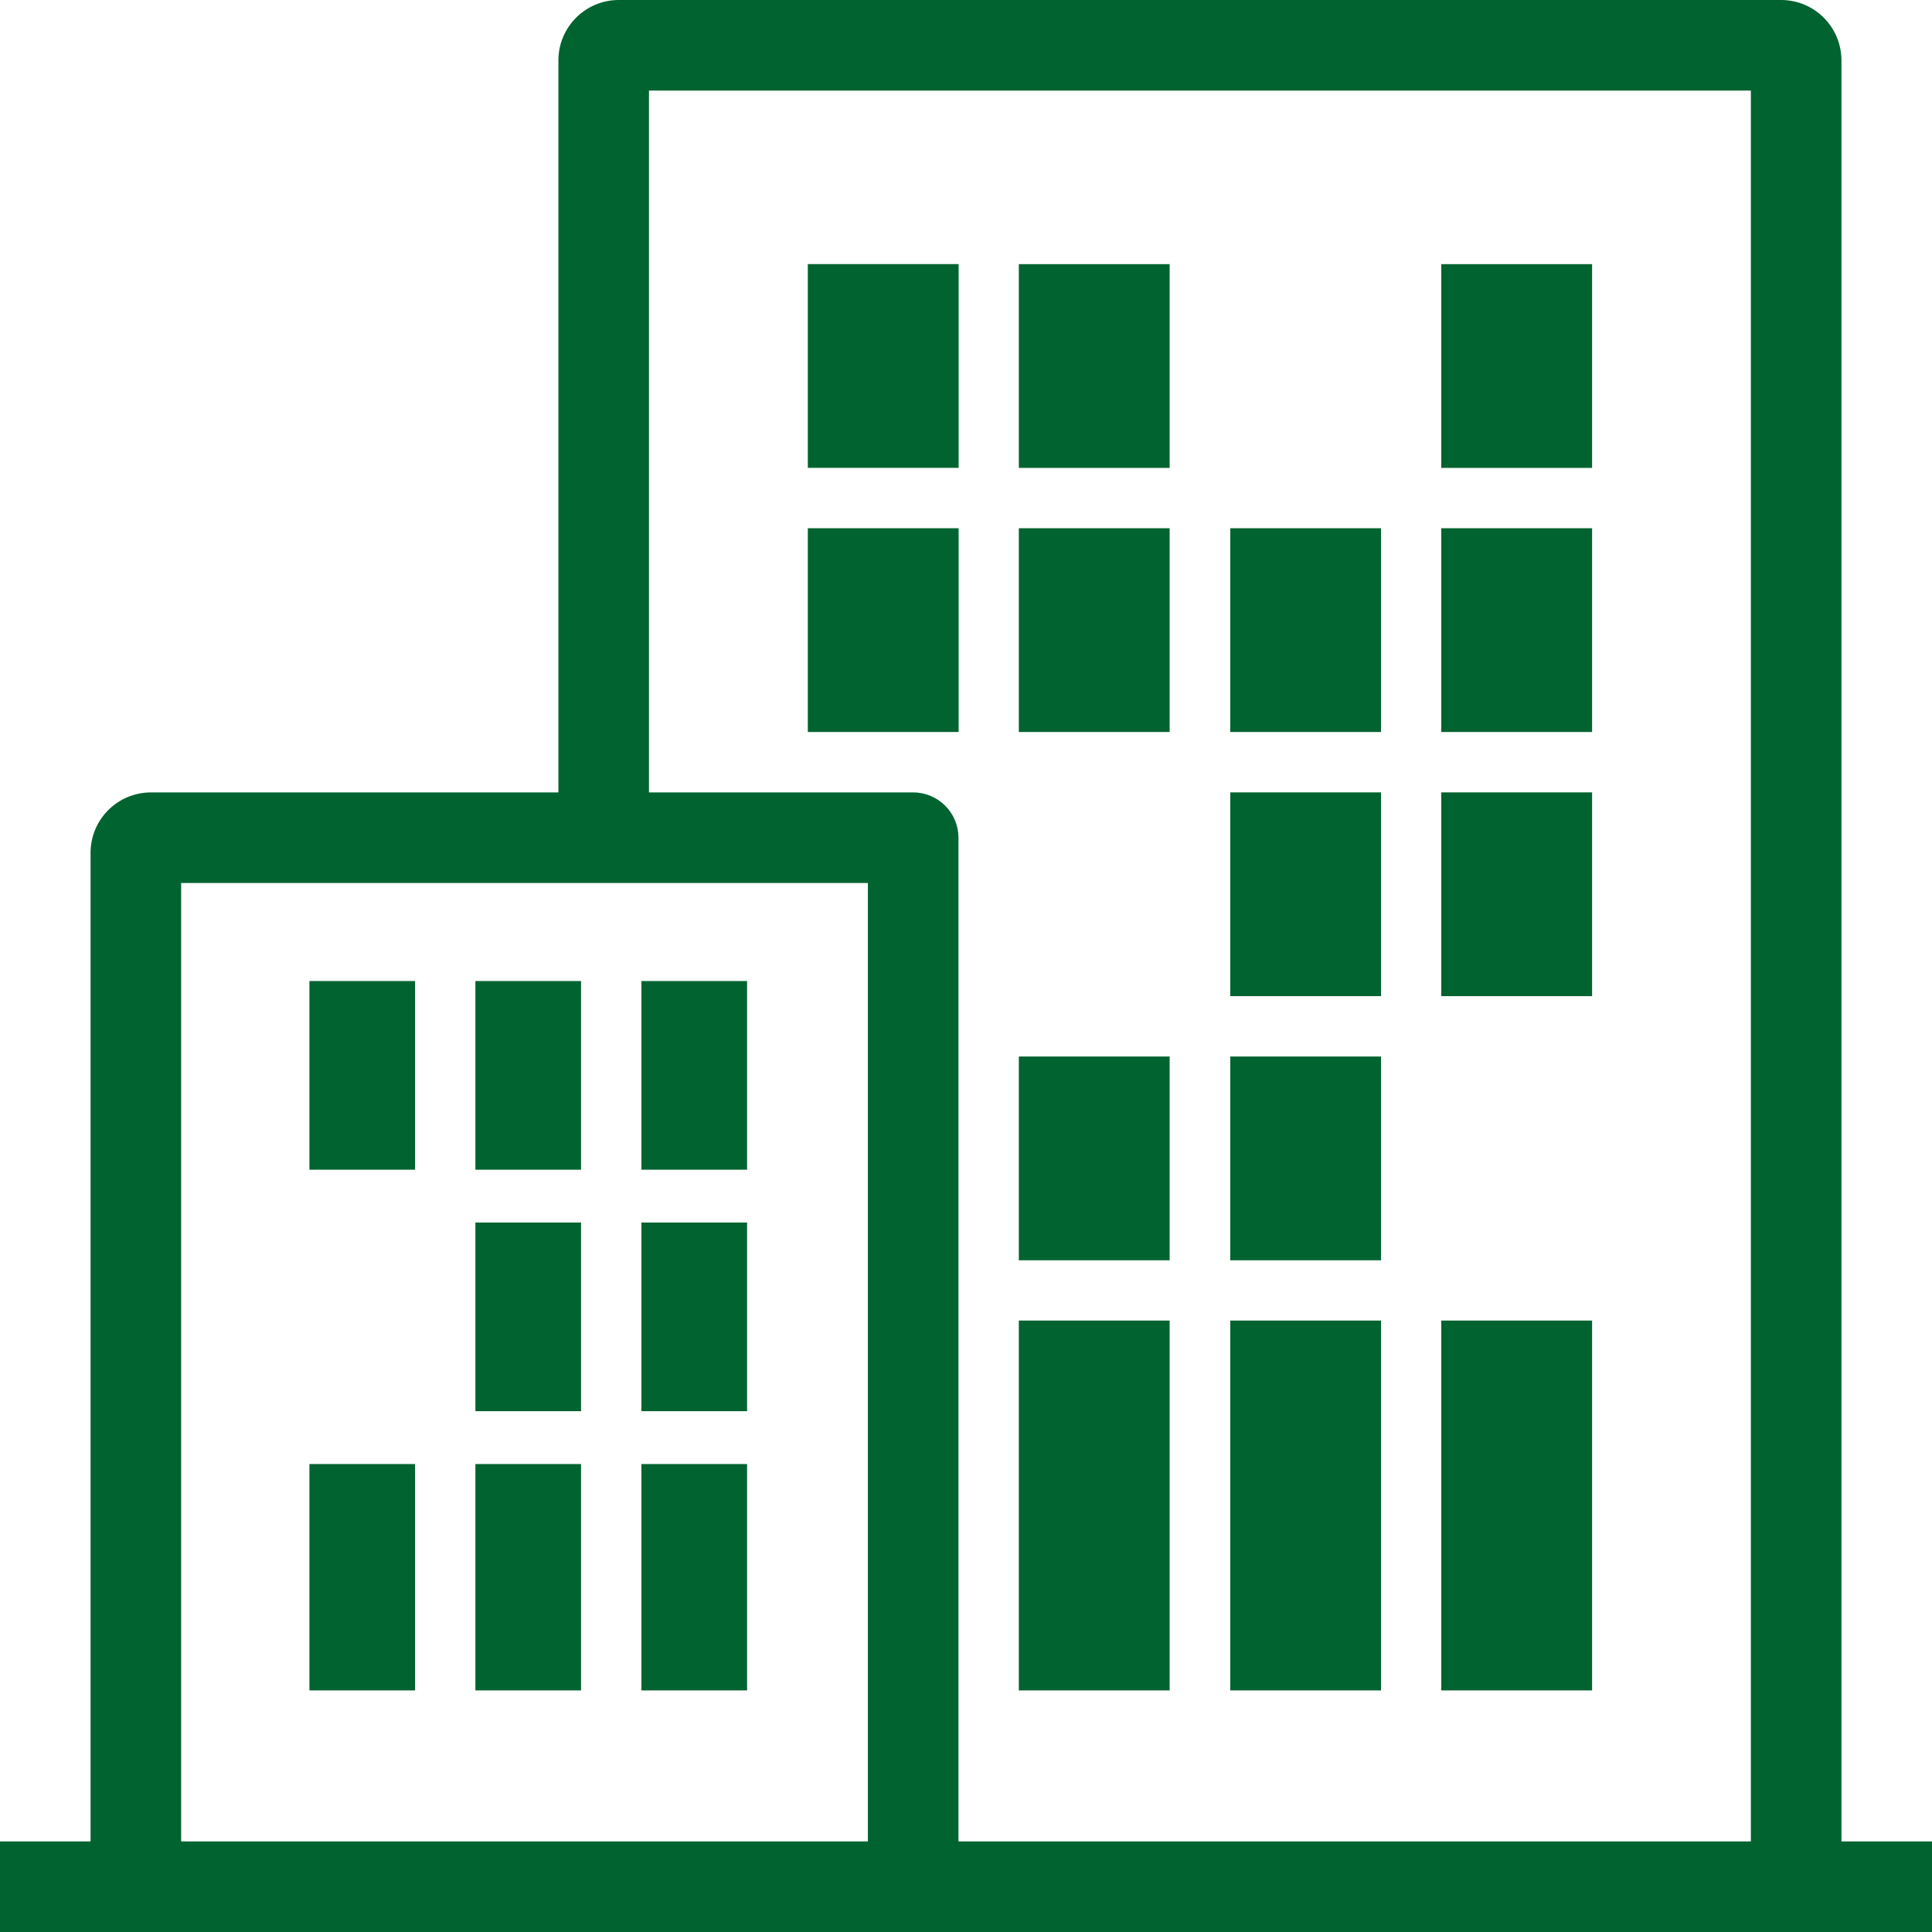 <?xml version="1.0" encoding="UTF-8"?>
<svg width="32px" height="32px" viewBox="0 0 32 32" version="1.1" xmlns="http://www.w3.org/2000/svg" xmlns:xlink="http://www.w3.org/1999/xlink">
    <title>CCF6A48B-EEC3-4014-A05D-35542E78C419</title>
    <g id="Cover" stroke="none" stroke-width="1" fill="none" fill-rule="evenodd">
        <g id="Icons-and-illustrations" transform="translate(-328, -334)" fill="#006330">
            <g id="Blocks" transform="translate(328, 334)">
                <path d="M29.5,0 C30.053,0 30.5,0.448 30.5,1 L30.5,30.5 L32,30.5 L32,32 L1.42108547e-14,32 L1.42108547e-14,30.5 L1.5,30.5 L1.5,14.125 C1.5,13.573 1.948,13.125 2.5,13.125 L9.249,13.125 L9.249,1 C9.249,0.448 9.697,0 10.249,0 L29.5,0 Z M29,1.5 L10.749,1.5 L10.749,13.125 L15.125,13.125 C15.539,13.125 15.875,13.461 15.875,13.875 L15.875,30.5 L29,30.5 L29,1.5 Z M14.375,14.625 L3,14.625 L3,30.5 L14.375,30.5 L14.375,14.625 Z M12.374,24.249 L12.374,27.999 L10.624,27.999 L10.624,24.249 L12.374,24.249 Z M9.624,24.249 L9.624,27.999 L7.874,27.999 L7.874,24.249 L9.624,24.249 Z M6.875,24.249 L6.875,27.999 L5.125,27.999 L5.125,24.249 L6.875,24.249 Z M22.874,21.873 L22.874,27.999 L20.377,27.999 L20.377,21.873 L22.874,21.873 Z M26.37,21.873 L26.37,27.999 L23.872,27.999 L23.872,21.873 L26.37,21.873 Z M19.373,21.873 L19.373,27.999 L16.875,27.999 L16.875,21.873 L19.373,21.873 Z M12.374,20.249 L12.374,23.374 L10.624,23.374 L10.624,20.249 L12.374,20.249 Z M9.624,20.249 L9.624,23.374 L7.874,23.374 L7.874,20.249 L9.624,20.249 Z M22.874,17.499 L22.874,20.874 L20.377,20.874 L20.377,17.499 L22.874,17.499 Z M19.373,17.499 L19.373,20.874 L16.875,20.874 L16.875,17.499 L19.373,17.499 Z M12.374,16.249 L12.374,19.374 L10.624,19.374 L10.624,16.249 L12.374,16.249 Z M9.624,16.249 L9.624,19.374 L7.874,19.374 L7.874,16.249 L9.624,16.249 Z M6.875,16.249 L6.875,19.374 L5.125,19.374 L5.125,16.249 L6.875,16.249 Z M22.874,13.124 L22.874,16.499 L20.377,16.499 L20.377,13.124 L22.874,13.124 Z M26.37,13.124 L26.37,16.499 L23.872,16.499 L23.872,13.124 L26.37,13.124 Z M22.874,8.749 L22.874,12.124 L20.377,12.124 L20.377,8.749 L22.874,8.749 Z M26.37,8.749 L26.37,12.124 L23.872,12.124 L23.872,8.749 L26.37,8.749 Z M15.878,8.749 L15.878,12.124 L13.38,12.124 L13.38,8.749 L15.878,8.749 Z M19.373,8.749 L19.373,12.124 L16.875,12.124 L16.875,8.749 L19.373,8.749 Z M26.37,4.375 L26.37,7.75 L23.872,7.75 L23.872,4.375 L26.37,4.375 Z M15.878,4.374 L15.878,7.749 L13.38,7.749 L13.38,4.374 L15.878,4.374 Z M19.373,4.375 L19.373,7.75 L16.875,7.75 L16.875,4.375 L19.373,4.375 Z" id="🍎-Culoare"></path>
            </g>
        </g>
    </g>
</svg>
